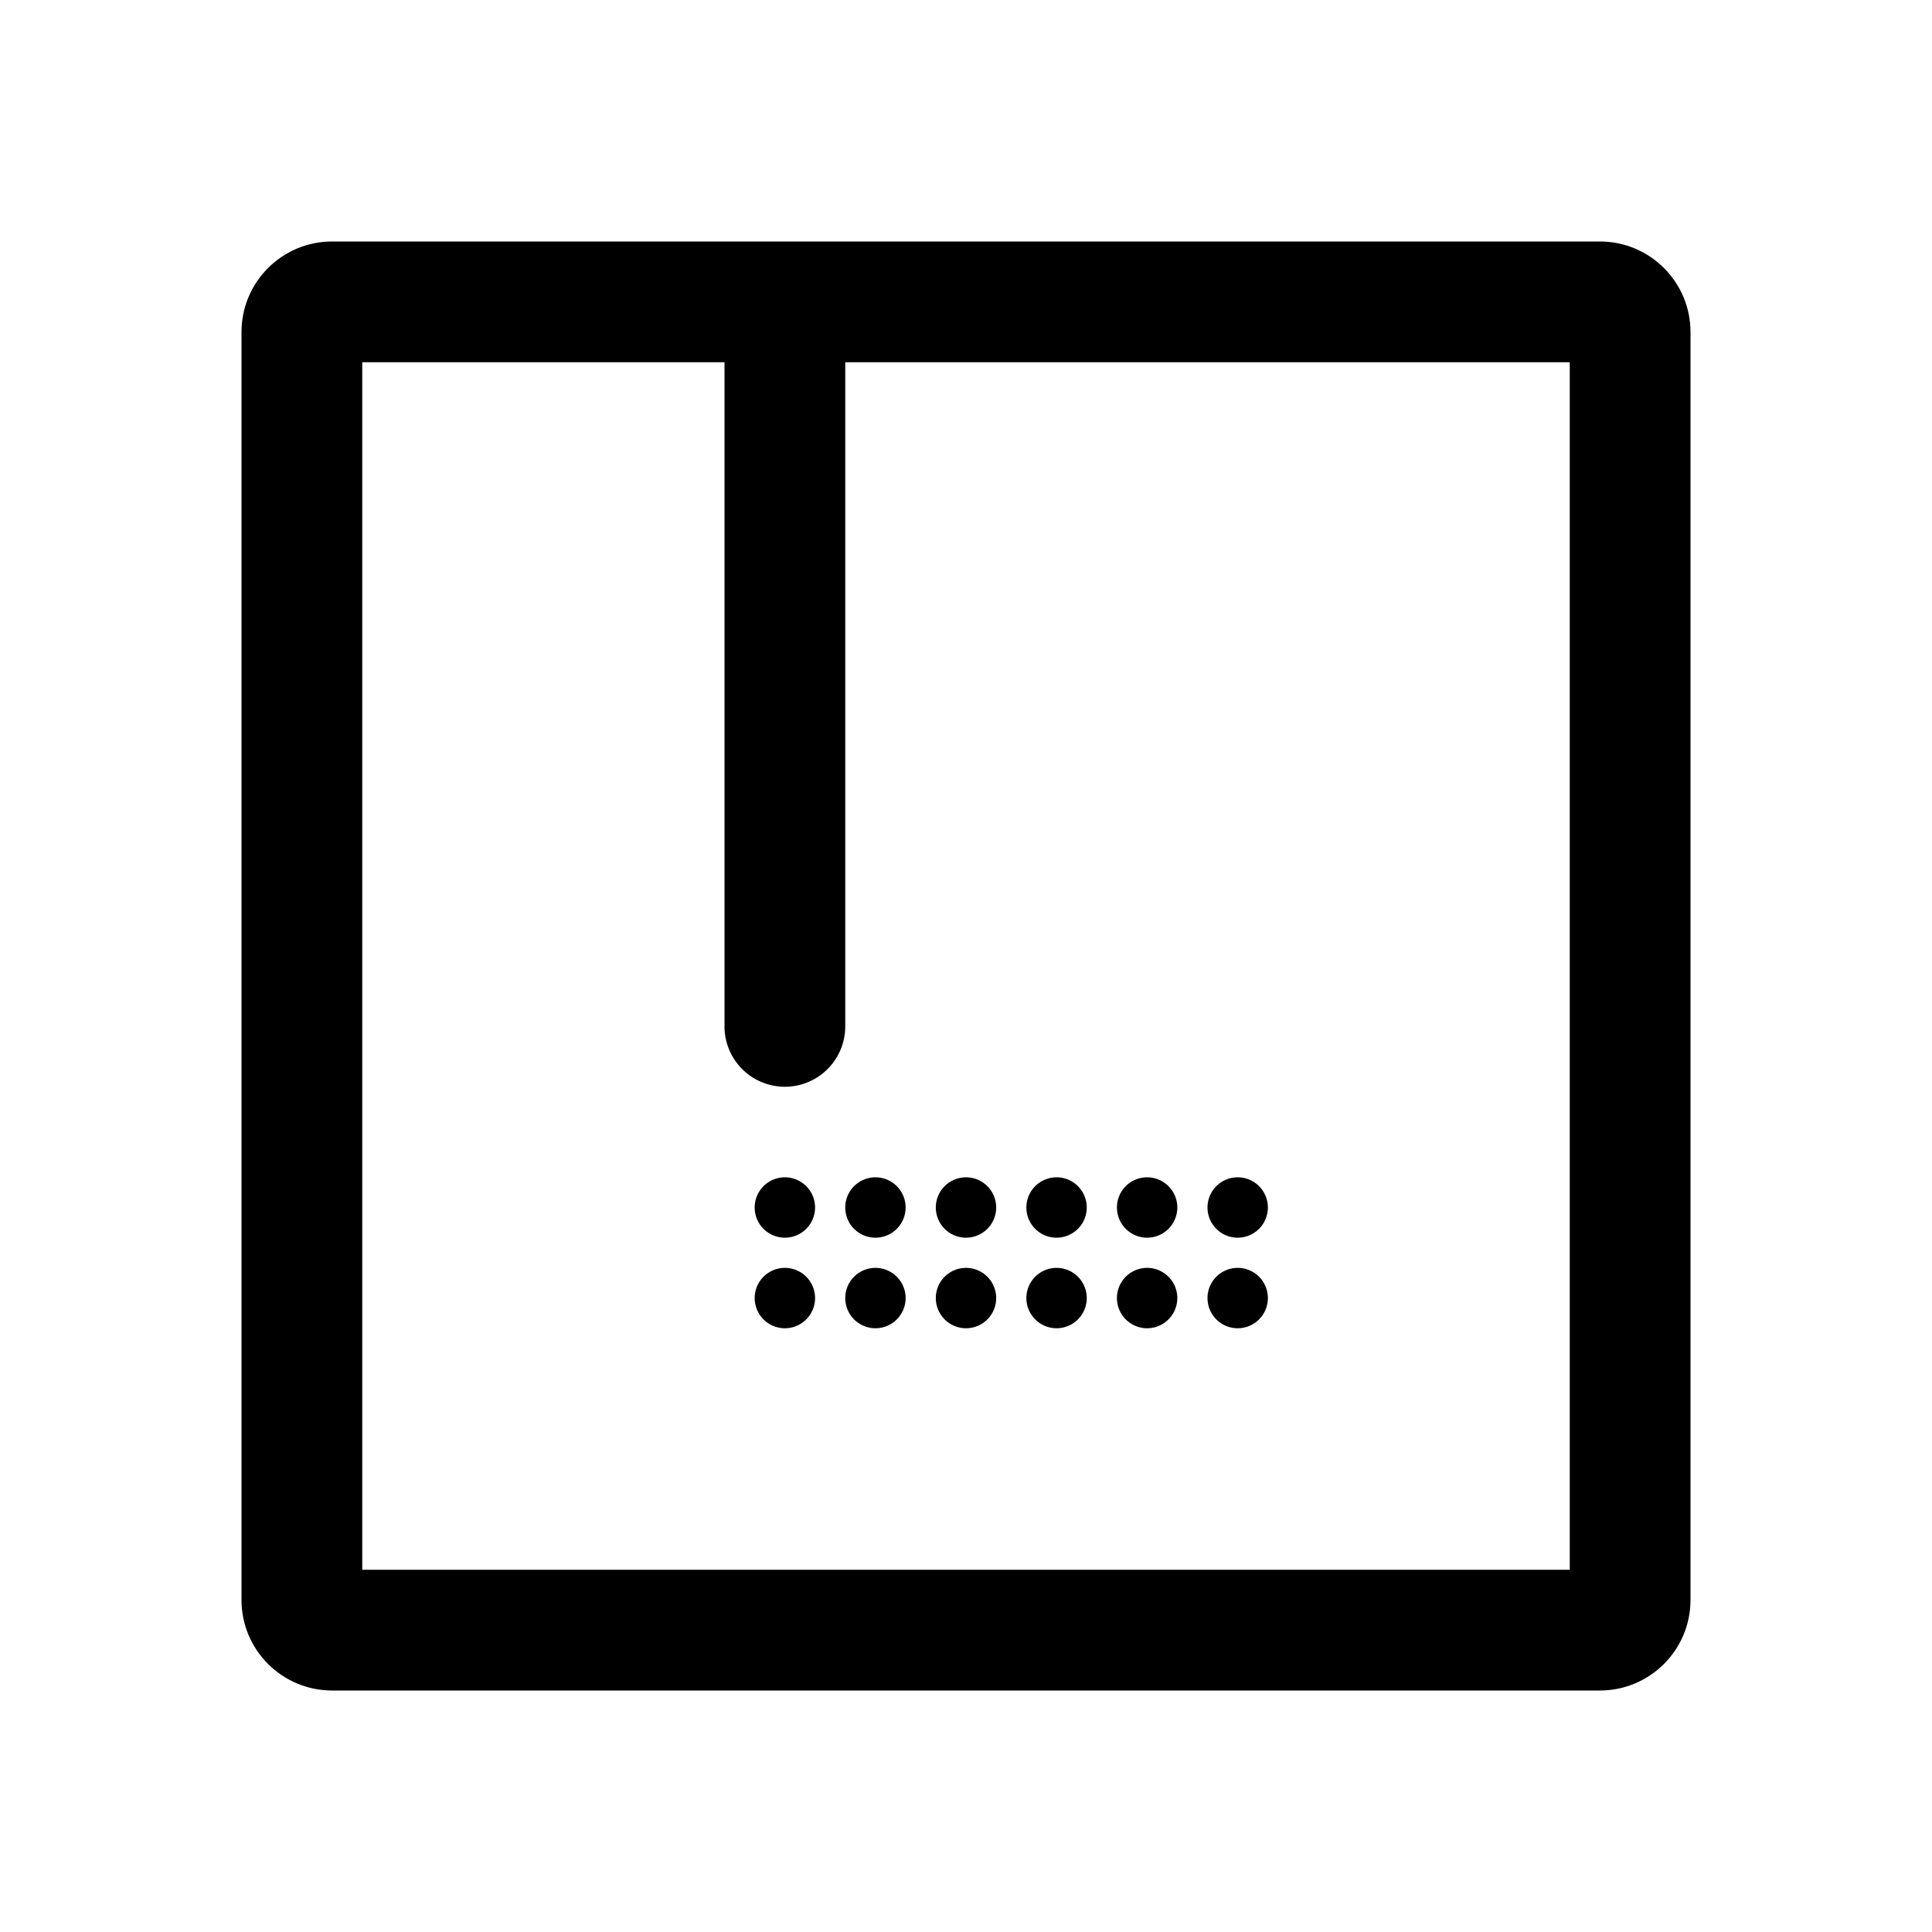 <svg xmlns="http://www.w3.org/2000/svg" viewBox="0 0 24 24" fill="currentColor" class="w-6 h-6">
  <path d="M10.5 4.5a.75.75 0 00-1.5 0v8.25a.75.75 0 001.5 0V4.5z" />
  <path fill-rule="evenodd" d="M4.125 3C3.504 3 3 3.504 3 4.125v15.75C3 20.496 3.504 21 4.125 21h15.75c.621 0 1.125-.504 1.125-1.125V4.125C21 3.504 20.496 3 19.875 3H4.125zM4.5 4.5h15v15h-15V4.5z" clip-rule="evenodd" />
  <path d="M10.125 15a.375.375 0 11-.75 0 .375.375 0 01.75 0zM11.25 15a.375.375 0 11-.75 0 .375.375 0 01.75 0zM12.375 15a.375.375 0 11-.75 0 .375.375 0 01.75 0zM13.5 15a.375.375 0 11-.75 0 .375.375 0 01.75 0zM14.625 15a.375.375 0 11-.75 0 .375.375 0 01.75 0zM15.75 15a.375.375 0 11-.75 0 .375.375 0 01.75 0zM10.125 16.125a.375.375 0 11-.75 0 .375.375 0 01.75 0zM11.25 16.125a.375.375 0 11-.75 0 .375.375 0 01.75 0zM12.375 16.125a.375.375 0 11-.75 0 .375.375 0 01.75 0zM13.5 16.125a.375.375 0 11-.75 0 .375.375 0 01.75 0zM14.625 16.125a.375.375 0 11-.75 0 .375.375 0 01.75 0zM15.75 16.125a.375.375 0 11-.75 0 .375.375 0 01.75 0z" />
</svg>

